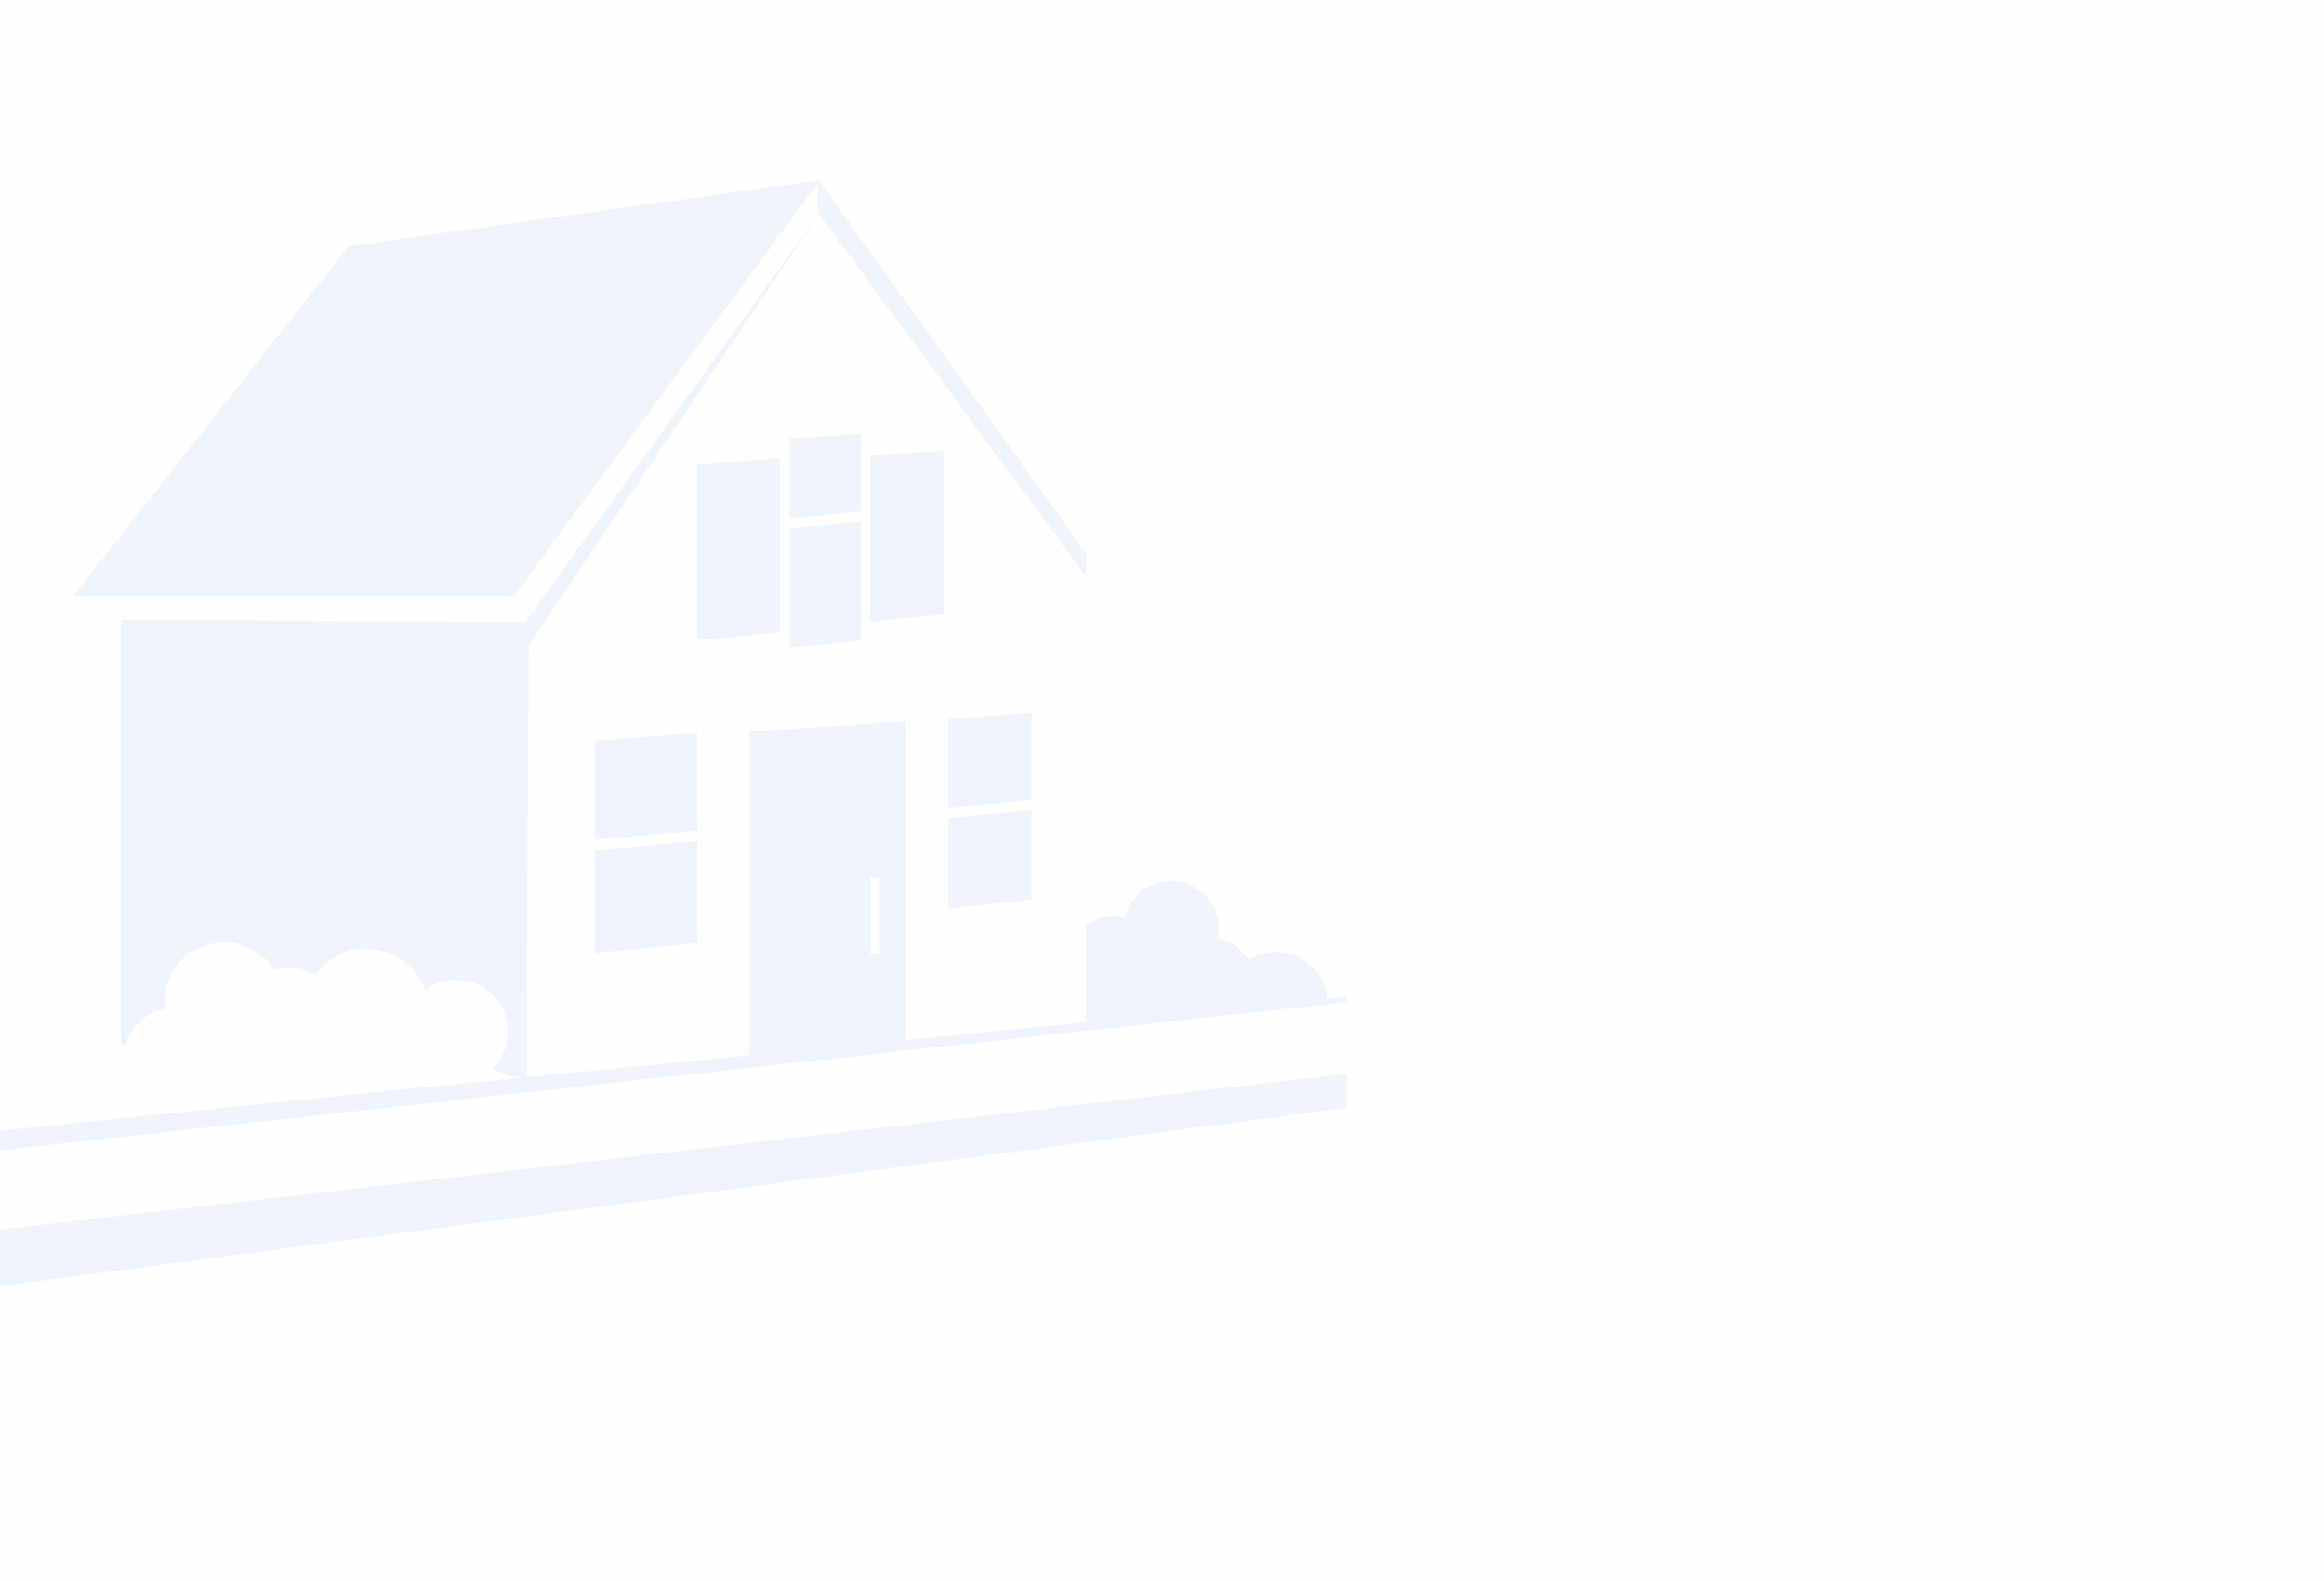 <svg width="1308" height="890" viewBox="0 0 1308 890" fill="none" xmlns="http://www.w3.org/2000/svg">
<rect x="0" y="0" width="1308" height="890" fill="#333333" stroke="none"/>
<g clip-path="url(#clip0_38_524)">
<rect width="1308" height="890" fill="white"/>
<g clip-path="url(#clip1_38_524)">
<path d="M369.084 878.073C369.084 877.753 368.964 877.446 368.924 877.126C368.964 877.473 369.018 877.78 369.084 878.073Z" fill="#BED5FA"/>
<path d="M369.405 879.327C369.569 879.856 369.77 880.373 370.005 880.875C369.766 880.375 369.565 879.857 369.405 879.327Z" fill="#BED5FA"/>
<path d="M0 723.961L758 623.505V604.521L0 692.143V723.961Z" fill="#BED5FA"/>
<path d="M746.924 562.177C746.396 555.259 743.364 548.771 738.396 543.927L732.258 539.404C727.945 537.048 723.093 535.852 718.178 535.936C712.601 535.955 707.164 537.687 702.605 540.899C700.851 537.579 698.368 534.699 695.343 532.474C692.318 530.249 688.828 528.737 685.136 528.051C685.422 526.734 685.605 525.395 685.683 524.049C686.087 517.012 683.688 510.101 679.011 504.825L673.606 500.169C669.746 497.659 665.298 496.197 660.701 495.927L653.922 496.381C649.295 497.302 644.998 499.438 641.471 502.571C637.193 506.369 634.255 511.445 633.09 517.045C631.295 516.516 629.447 516.19 627.579 516.071C621.659 515.696 615.815 517.558 611.204 521.288V575.131L607.201 575.558V575.838L509.782 585.43V406.103L421.704 411.84V594.075L296.074 606.388L297.595 363.186L460.926 120.384L611.204 324.431V311.531L461.059 101.907L461.393 101.467L460.792 101.547L460.405 101V101.64L196.306 138.594L41.503 335.144H289.388L460.405 102.801V119.624L460.899 120.291L295.7 350.232L68.06 348.805V588.018L70.809 588.245C73.612 577.959 82.313 569.395 93.055 567.874C92.922 566.873 92.842 565.859 92.802 564.832C92.501 556.009 95.711 547.426 101.73 540.965C105.753 536.632 110.863 533.453 116.529 531.76L124.937 530.426C130.699 530.218 136.416 531.514 141.525 534.188L148.811 539.351C150.92 541.329 152.763 543.571 154.296 546.021C156.682 545.238 159.166 544.789 161.676 544.687C167.273 544.504 172.793 546.04 177.49 549.09C183.708 540.192 193.744 534.015 205.087 534.015C220.514 534.015 234.246 543.22 239.477 557.014C240.011 556.614 240.532 556.201 241.066 555.814C245.404 553.145 250.361 551.651 255.452 551.478L262.938 552.172C268.029 553.321 272.722 555.802 276.537 559.362C280.283 562.882 283.049 567.316 284.562 572.228C286.076 577.14 286.286 582.361 285.171 587.378C283.916 592.824 281.139 597.802 277.164 601.733L287.747 606.015L294.646 606.589L261.804 609.804C260.183 610.103 258.54 610.264 256.893 610.284L210.799 614.806L-0.053 636.552V647.505L757.947 564.045V561.137L746.924 562.177ZM489.764 493.859H495.102V536.55H489.764V493.859Z" fill="#BED5FA"/>
<path d="M392.345 412.547L334.961 416.949V472.794L392.345 467.578V412.547Z" fill="#BED5FA"/>
<path d="M392.345 530.733V473.328L334.961 478.544V536.456L392.345 530.733Z" fill="#BED5FA"/>
<path d="M533.803 511.482L580.51 506.466V456.238L533.803 460.481V511.482Z" fill="#BED5FA"/>
<path d="M580.51 401.087L533.803 404.943V454.731L580.51 450.488V401.087Z" fill="#BED5FA"/>
<path d="M392.345 261.436V360.265L439.053 355.996V258.021L392.345 261.436Z" fill="#BED5FA"/>
<path d="M531.134 345.937V253.792C531.134 253.792 504.577 254.979 489.764 256.38V349.779L531.134 345.937Z" fill="#BED5FA"/>
<path d="M444.391 291.626L484.426 288.038V244.227L444.391 246.748V291.626Z" fill="#BED5FA"/>
<path d="M484.426 293.788L444.391 297.376V364.494L484.426 360.705V293.788Z" fill="#BED5FA"/>
<path d="M402.941 472.367L402.421 466.67L392.345 467.578L334.961 472.794L327.795 473.448L328.315 479.144L334.961 478.544L392.345 473.327L402.941 472.367Z" fill="white"/>
<path d="M495.102 493.859H489.764V536.549H495.102V493.859Z" fill="white"/>
</g>
<rect opacity="0.95" width="1308" height="890" fill="#FFFDFD" fill-opacity="0.8"/>
</g>
<defs>
<clipPath id="clip0_38_524">
<rect width="1308" height="890" fill="white"/>
</clipPath>
<clipPath id="clip1_38_524">
<rect width="758" height="789" fill="white" transform="translate(0 101)"/>
</clipPath>
</defs>
</svg>

